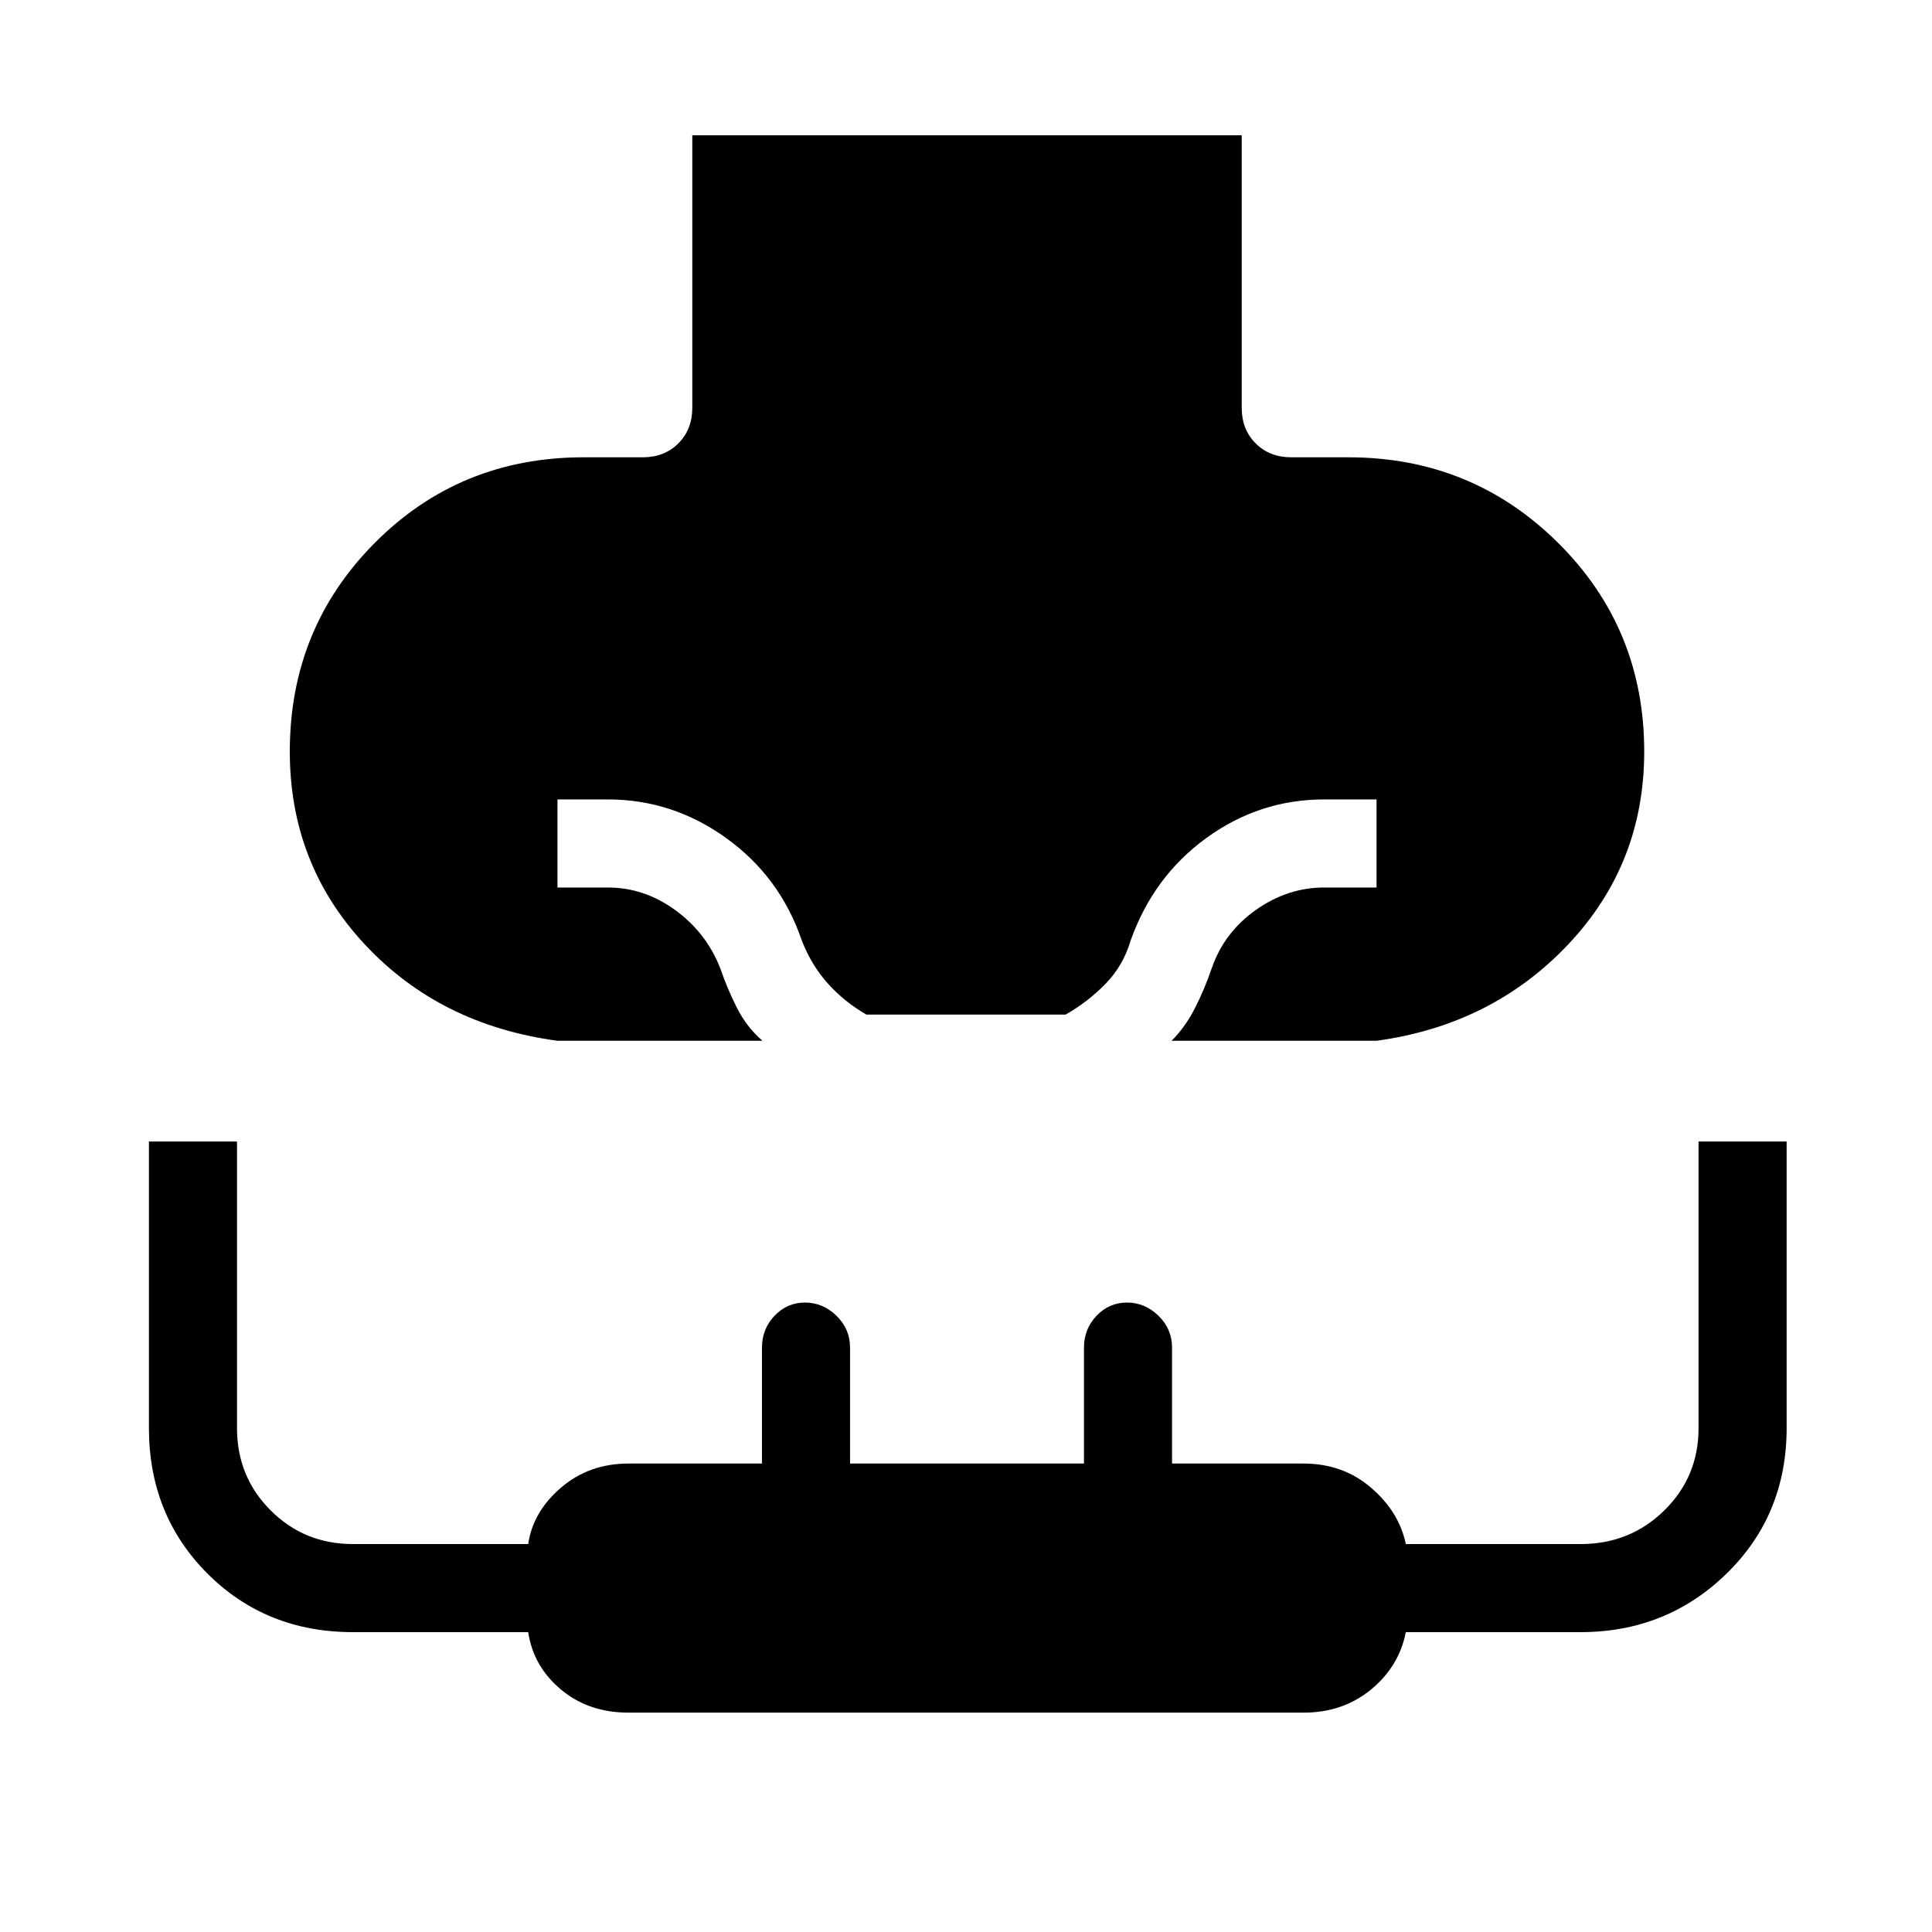 <svg xmlns="http://www.w3.org/2000/svg" height="48" viewBox="0 -960 960 960" width="48"><path d="M277-442.85q-58.38-7.84-95.69-47.83Q144-530.66 144-586.54q0-61.31 42.29-103.77 42.29-42.46 103.71-42.46h29.38q10.77 0 17.7-6.92 6.92-6.93 6.92-17.69v-135.39h273v135.39q0 10.76 6.92 17.69 6.93 6.92 17.7 6.92H670q61.31 0 104.15 42.46Q817-647.85 817-586.54q0 55.88-37.81 95.86-37.81 39.99-95.19 47.83H582.15q6.93-6.92 11.73-16.46 4.81-9.54 8.27-19.69 6.11-17.67 21.85-28.83Q639.74-519 658-519h26v-43.77h-26q-32.16 0-58.49 19.11-26.34 19.11-37.66 50.89-3.7 12.62-12.59 21.69-8.89 9.08-19.8 15.23h-98.92q-10.78-6.15-19.07-15.32-8.29-9.17-13.09-21.6-10.83-31.58-37.52-50.79-26.7-19.21-58.86-19.21h-25V-519h25q18.09 0 33.49 11.19 15.4 11.19 22.36 28.81 3.46 10.15 8.27 19.69 4.8 9.54 12.73 16.46H277ZM312.31-109q-19.89 0-33.6-11.5T262.46-149h-87.08q-43.19 0-72.29-29.09Q74-207.19 74-250.48v-142.29h43.77v142.39q0 24.17 16.72 40.89t40.86 16.72h87.11q2.31-16 16.27-28 13.96-12 33.58-12h66.31v-57.61q0-9.28 6.26-15.84 6.27-6.55 15.12-6.55t15.62 6.55q6.76 6.56 6.76 15.84v57.61h116.24v-57.61q0-9.28 6.26-15.84 6.27-6.55 15.12-6.55t15.62 6.55q6.76 6.56 6.76 15.84v57.61h65.31q19.62 0 33.58 12 13.96 12 17.27 28h86.88q24.57 0 41.57-16.72Q844-226.21 844-250.38v-142.39h43.77v142.29q0 43.29-29.84 72.39Q828.08-149 785.38-149h-86.84q-3.31 17-17.27 28.5-13.96 11.5-33.58 11.5H312.31Z"/></svg>
